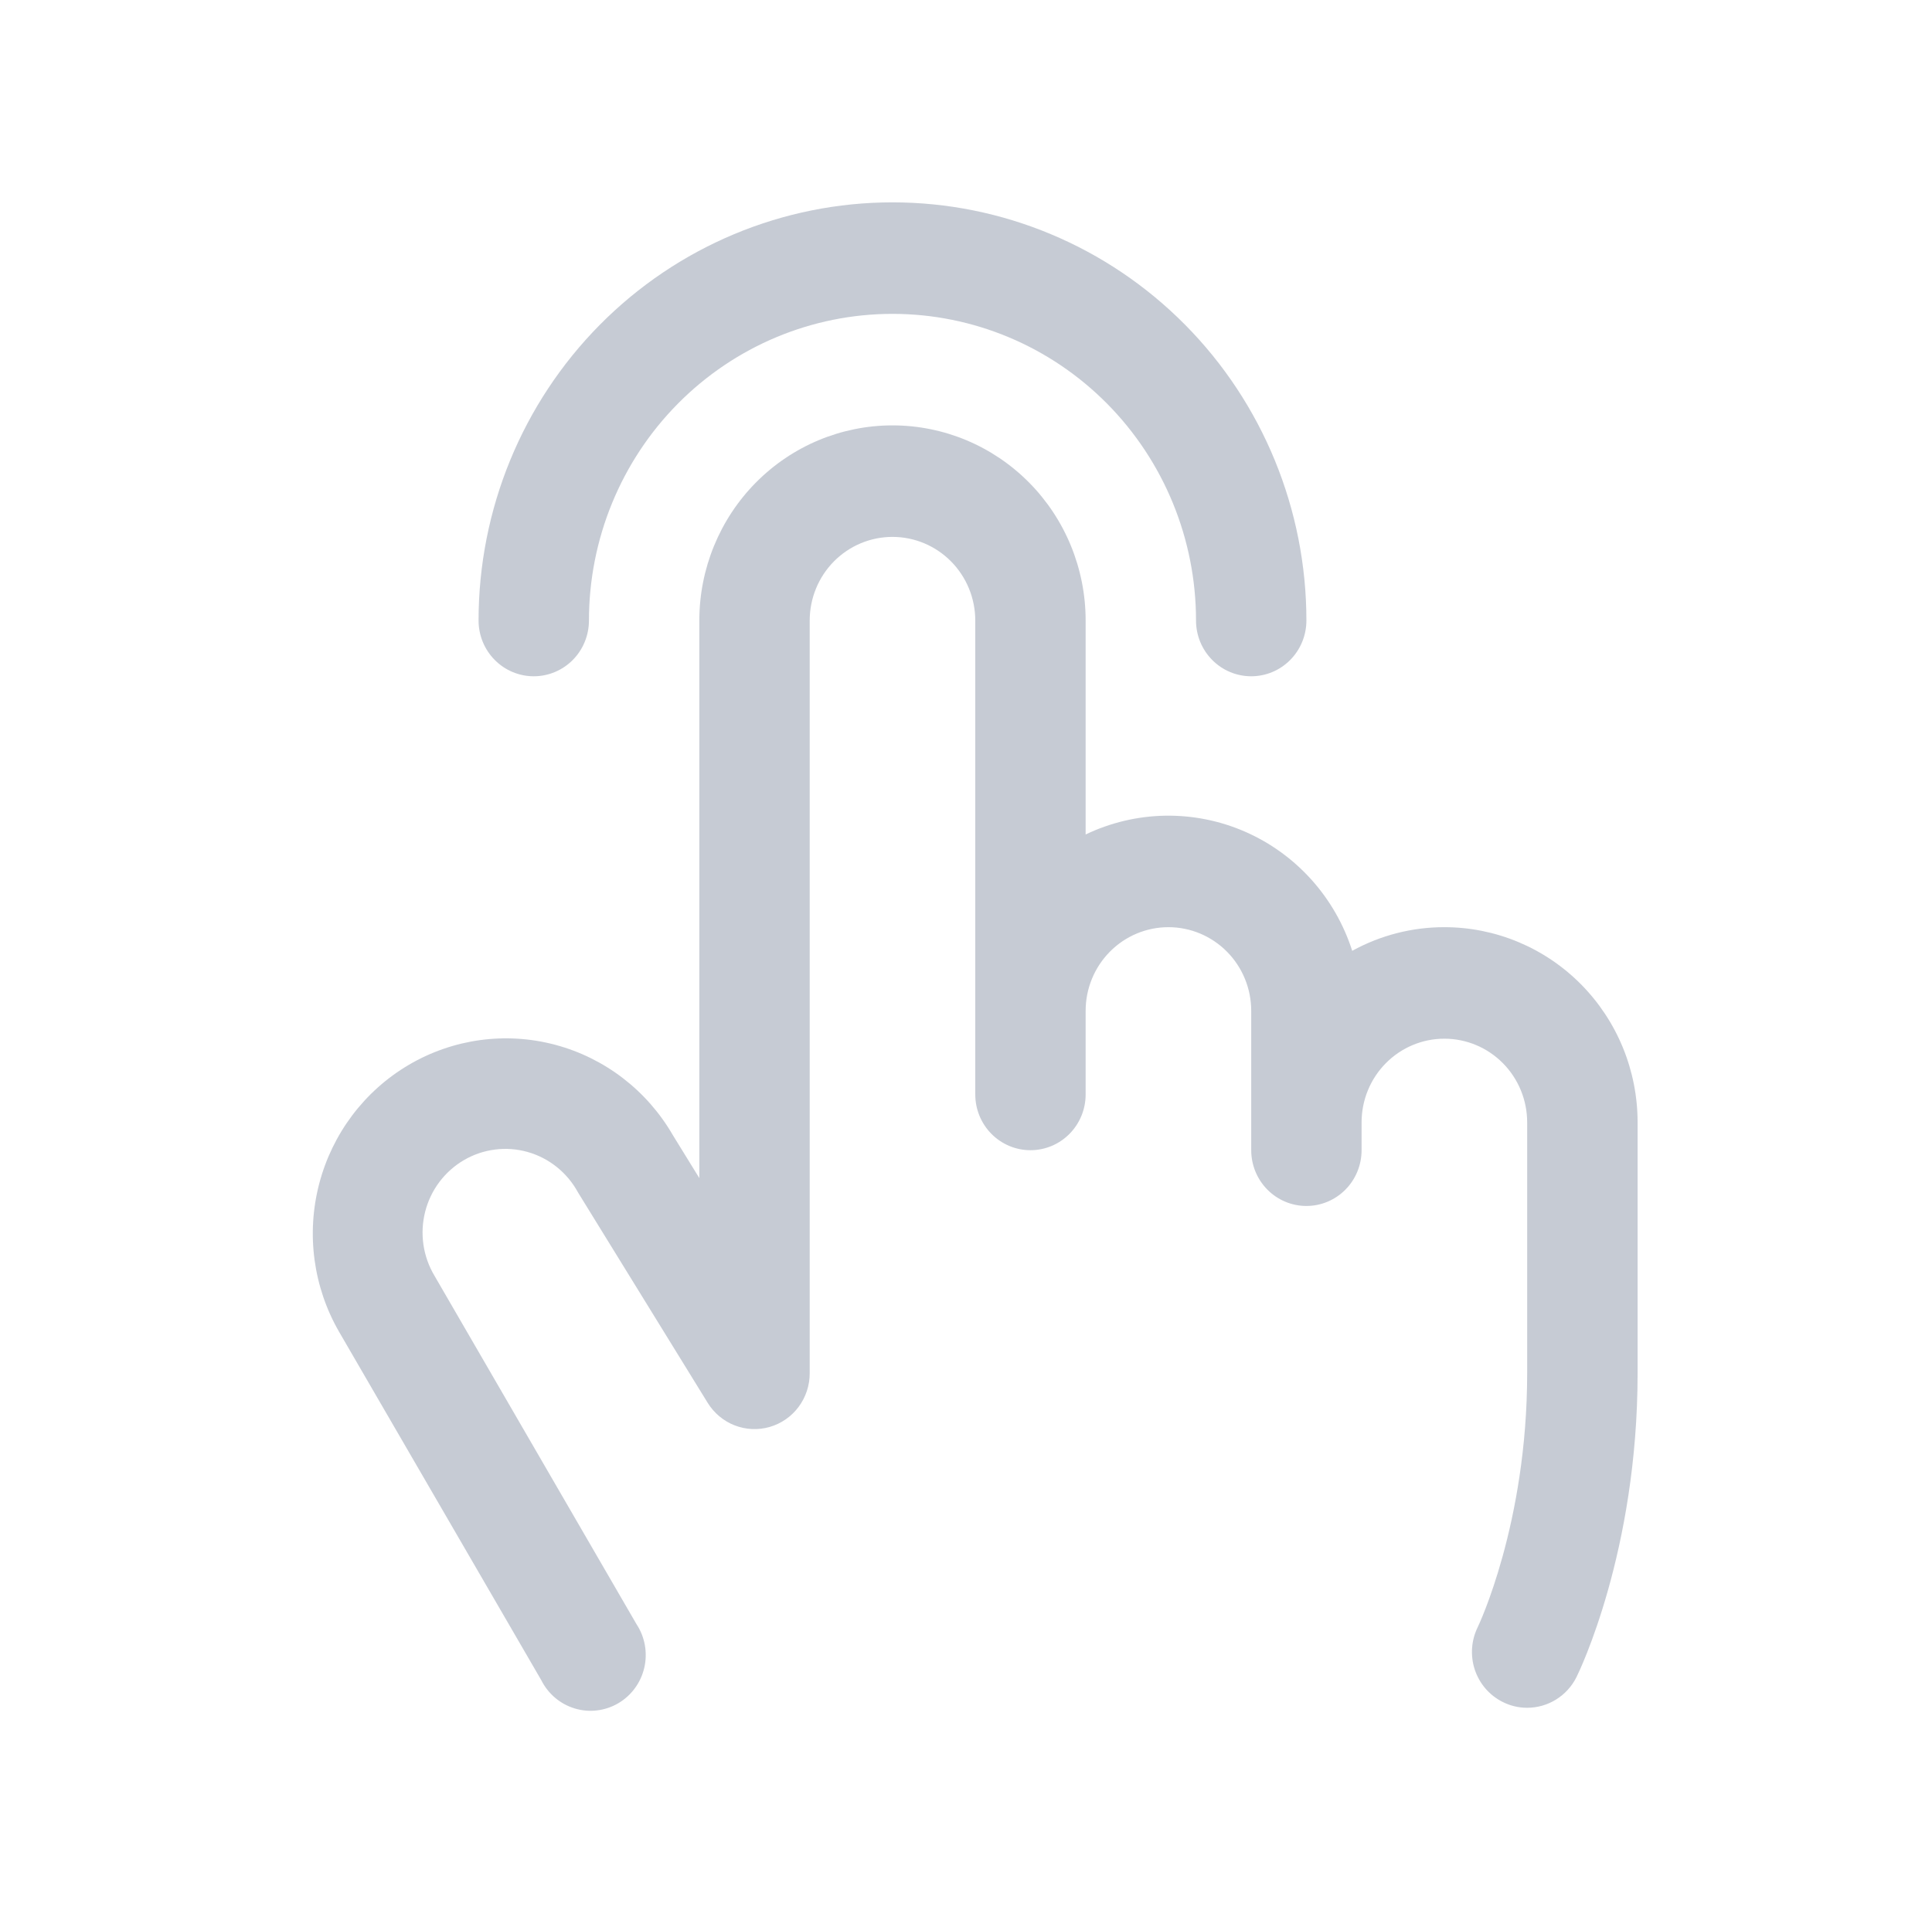 <svg width="105" height="104" viewBox="0 0 105 104" fill="none" xmlns="http://www.w3.org/2000/svg">
<path d="M26.009 33.732C26.009 27.703 28.379 21.921 32.598 17.658C36.817 13.395 42.538 11 48.505 11C54.471 11 60.193 13.395 64.411 17.658C68.63 21.921 71 27.703 71 33.732C71 34.536 70.684 35.307 70.121 35.875C69.559 36.444 68.796 36.763 68.001 36.763C67.205 36.763 66.442 36.444 65.88 35.875C65.317 35.307 65.001 34.536 65.001 33.732C65.001 29.311 63.263 25.071 60.169 21.945C57.076 18.818 52.88 17.062 48.505 17.062C44.13 17.062 39.934 18.818 36.84 21.945C33.746 25.071 32.008 29.311 32.008 33.732C32.008 34.536 31.692 35.307 31.13 35.875C30.567 36.444 29.804 36.763 29.009 36.763C28.213 36.763 27.45 36.444 26.888 35.875C26.325 35.307 26.009 34.536 26.009 33.732ZM78.498 50.402C76.749 50.4 75.027 50.842 73.49 51.687C73.03 50.25 72.273 48.93 71.268 47.813C70.263 46.696 69.034 45.809 67.663 45.21C66.292 44.611 64.81 44.316 63.316 44.342C61.823 44.368 60.352 44.717 59.002 45.363V33.732C59.002 30.919 57.897 28.22 55.928 26.231C53.959 24.241 51.289 23.124 48.505 23.124C45.721 23.124 43.05 24.241 41.082 26.231C39.113 28.22 38.007 30.919 38.007 33.732V64.042L36.575 61.719C35.174 59.287 32.875 57.517 30.183 56.798C27.49 56.078 24.626 56.47 22.219 57.885C19.812 59.3 18.06 61.624 17.349 64.344C16.637 67.065 17.024 69.96 18.425 72.392L29.417 91.335C29.602 91.704 29.859 92.031 30.173 92.296C30.487 92.561 30.851 92.758 31.243 92.875C31.636 92.993 32.047 93.028 32.453 92.978C32.859 92.929 33.251 92.796 33.605 92.588C33.958 92.38 34.266 92.101 34.508 91.768C34.751 91.436 34.924 91.056 35.017 90.654C35.109 90.251 35.119 89.834 35.046 89.427C34.973 89.02 34.818 88.633 34.591 88.289L23.61 69.346C23.302 68.828 23.098 68.254 23.012 67.656C22.926 67.058 22.959 66.449 23.108 65.865C23.257 65.28 23.52 64.731 23.882 64.25C24.244 63.769 24.697 63.366 25.214 63.064C25.732 62.761 26.304 62.567 26.897 62.491C27.49 62.414 28.092 62.458 28.668 62.62C29.244 62.782 29.782 63.057 30.251 63.432C30.721 63.806 31.111 64.271 31.401 64.799L31.453 64.886L38.457 76.252C38.801 76.813 39.316 77.245 39.925 77.483C40.534 77.721 41.203 77.751 41.831 77.57C42.458 77.389 43.01 77.006 43.403 76.479C43.795 75.952 44.007 75.309 44.006 74.65V33.732C44.006 32.526 44.48 31.37 45.323 30.517C46.167 29.665 47.311 29.186 48.505 29.186C49.698 29.186 50.842 29.665 51.686 30.517C52.53 31.37 53.004 32.526 53.004 33.732V59.495C53.004 60.299 53.32 61.07 53.882 61.638C54.445 62.207 55.208 62.526 56.003 62.526C56.799 62.526 57.562 62.207 58.124 61.638C58.687 61.07 59.002 60.299 59.002 59.495V54.949C59.002 53.743 59.477 52.587 60.32 51.734C61.164 50.881 62.308 50.402 63.502 50.402C64.695 50.402 65.839 50.881 66.683 51.734C67.527 52.587 68.001 53.743 68.001 54.949V62.526C68.001 63.33 68.317 64.101 68.879 64.669C69.442 65.238 70.204 65.557 71 65.557C71.796 65.557 72.558 65.238 73.121 64.669C73.683 64.101 73.999 63.33 73.999 62.526V61.011C73.999 59.805 74.473 58.648 75.317 57.796C76.161 56.943 77.305 56.464 78.498 56.464C79.692 56.464 80.836 56.943 81.68 57.796C82.523 58.648 82.998 59.805 82.998 61.011V74.65C82.998 82.837 80.336 88.403 80.313 88.448C79.958 89.167 79.9 89.999 80.151 90.762C80.403 91.524 80.944 92.154 81.655 92.513C82.071 92.726 82.531 92.837 82.998 92.836C83.555 92.836 84.101 92.68 84.575 92.384C85.049 92.088 85.433 91.665 85.682 91.161C85.821 90.884 89 84.341 89 74.65V61.011C89 59.617 88.728 58.237 88.201 56.95C87.673 55.663 86.899 54.493 85.924 53.508C84.949 52.523 83.791 51.742 82.517 51.209C81.243 50.676 79.877 50.402 78.498 50.402Z" fill="#8E99AA" fill-opacity="0.5"/>
</svg>
